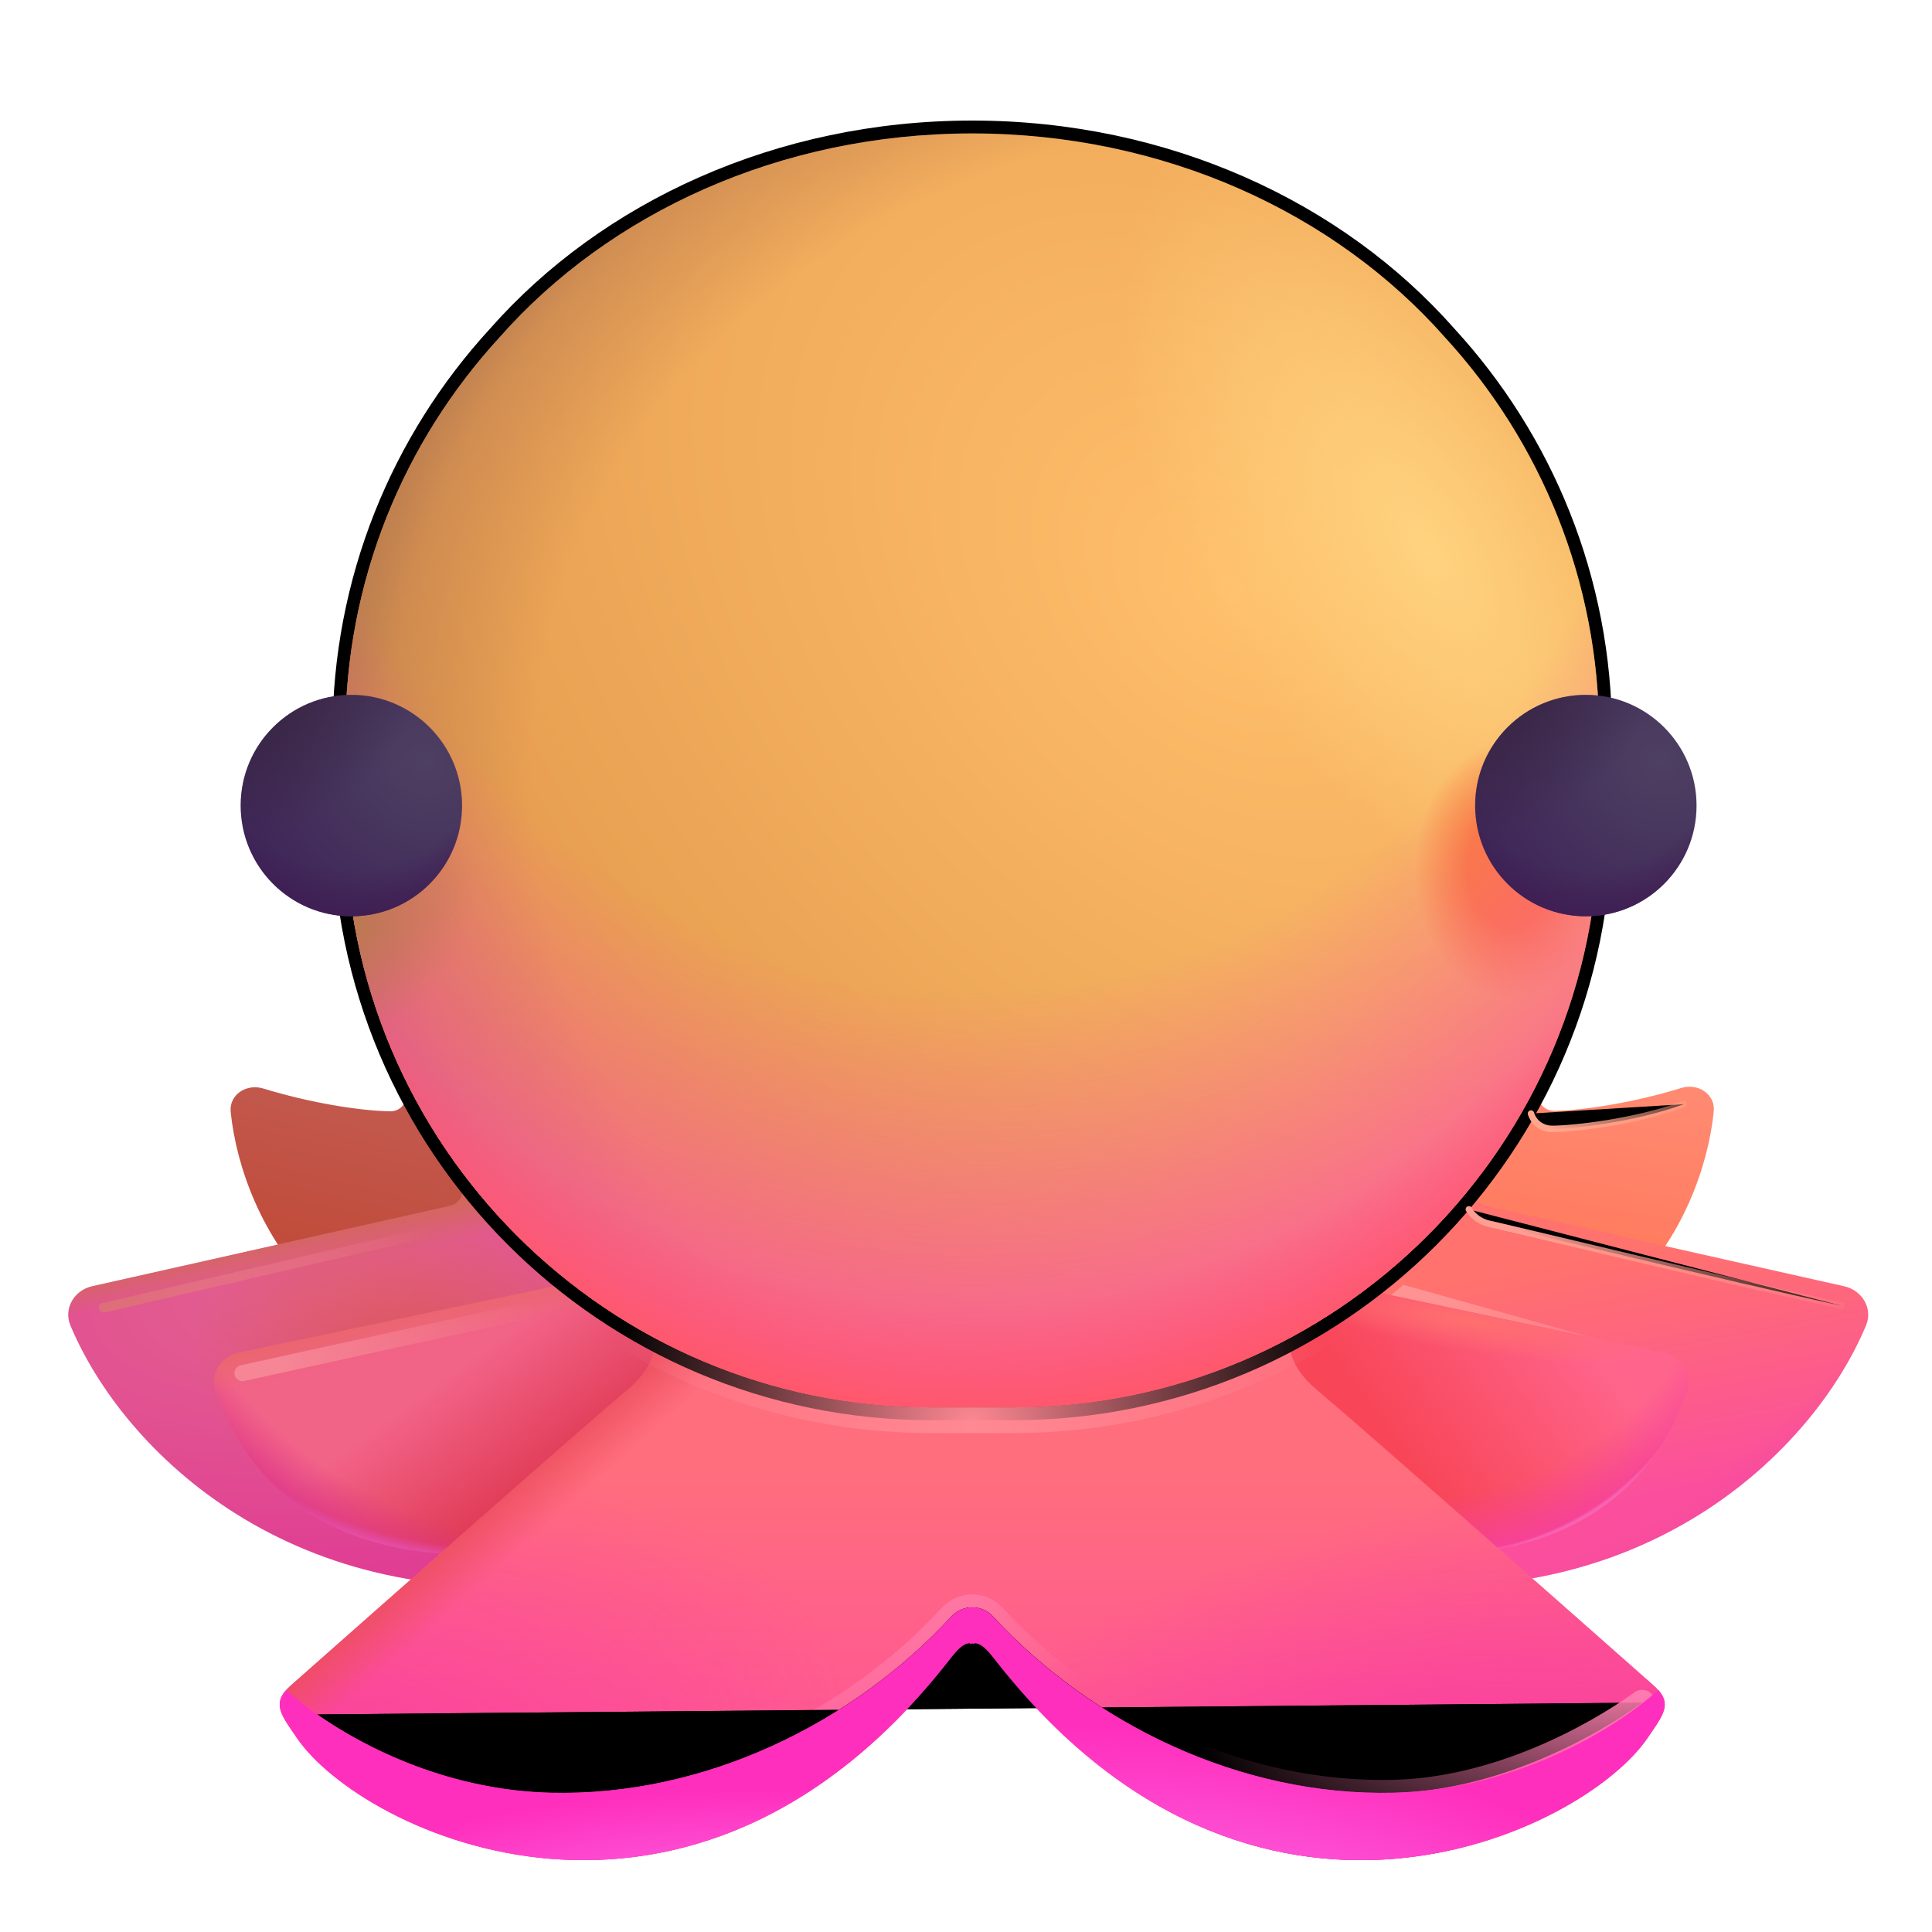 <svg viewBox="1 1 30 30" xmlns="http://www.w3.org/2000/svg">
<path d="M7.32 17.983L7.32 17.384L9.453 17.525V21.025H5.883C5.07 20.225 4.67 19.125 4.582 18.267C4.555 17.998 4.828 17.822 5.087 17.902C5.807 18.123 6.586 18.25 7.061 18.256C7.21 18.258 7.32 18.133 7.32 17.983Z" fill="url(#paint0_linear_28327_6125)"/>
<path d="M24.874 17.975L24.874 17.377L22.741 17.517V21.017H26.311C27.124 20.217 27.524 19.117 27.611 18.26C27.639 17.99 27.366 17.814 27.107 17.894C26.387 18.116 25.608 18.242 25.133 18.249C24.984 18.251 24.874 18.125 24.874 17.975Z" fill="url(#paint1_linear_28327_6125)"/>
<path d="M23.883 19.481V19.056L19.398 21.259L22.133 25.556C26.515 26.12 29.156 23.543 29.976 21.581C30.086 21.318 29.915 21.035 29.636 20.973L24.078 19.725C23.964 19.699 23.883 19.598 23.883 19.481Z" fill="url(#paint2_linear_28327_6125)"/>
<path d="M23.883 19.481V19.056L19.398 21.259L22.133 25.556C26.515 26.12 29.156 23.543 29.976 21.581C30.086 21.318 29.915 21.035 29.636 20.973L24.078 19.725C23.964 19.699 23.883 19.598 23.883 19.481Z" fill="url(#paint3_radial_28327_6125)"/>
<path d="M8.186 19.481V19.056L12.671 21.259L9.936 25.556C5.554 26.12 2.913 23.543 2.093 21.581C1.983 21.318 2.154 21.035 2.433 20.973L7.991 19.725C8.105 19.699 8.186 19.598 8.186 19.481Z" fill="url(#paint4_radial_28327_6125)"/>
<path d="M8.186 19.481V19.056L12.671 21.259L9.936 25.556C5.554 26.12 2.913 23.543 2.093 21.581C1.983 21.318 2.154 21.035 2.433 20.973L7.991 19.725C8.105 19.699 8.186 19.598 8.186 19.481Z" fill="url(#paint5_radial_28327_6125)"/>
<path d="M8.186 19.481V19.056L12.671 21.259L9.936 25.556C5.554 26.12 2.913 23.543 2.093 21.581C1.983 21.318 2.154 21.035 2.433 20.973L7.991 19.725C8.105 19.699 8.186 19.598 8.186 19.481Z" fill="url(#paint6_linear_28327_6125)"/>
<g filter="url(#filter0_f_28327_6125)">
<path d="M26.48 21.982L22.551 21.15L22.793 20.951L26.48 21.982Z" fill="url(#paint7_linear_28327_6125)"/>
</g>
<path d="M26.84 22.006L20 20.565L18.875 21.675L21.484 24.956C24.525 25.56 26.472 24.658 27.198 22.606C27.292 22.34 27.116 22.064 26.84 22.006Z" fill="#FF658C"/>
<path d="M26.84 22.006L20 20.565L18.875 21.675L21.484 24.956C24.525 25.56 26.472 24.658 27.198 22.606C27.292 22.34 27.116 22.064 26.84 22.006Z" fill="url(#paint8_linear_28327_6125)"/>
<path d="M26.84 22.006L20 20.565L18.875 21.675L21.484 24.956C24.525 25.56 26.472 24.658 27.198 22.606C27.292 22.34 27.116 22.064 26.84 22.006Z" fill="url(#paint9_radial_28327_6125)"/>
<path d="M26.84 22.006L20 20.565L18.875 21.675L21.484 24.956C24.525 25.56 26.472 24.658 27.198 22.606C27.292 22.34 27.116 22.064 26.84 22.006Z" fill="url(#paint10_radial_28327_6125)"/>
<path d="M26.84 22.006L20 20.565L18.875 21.675L21.484 24.956C24.525 25.56 26.472 24.658 27.198 22.606C27.292 22.34 27.116 22.064 26.84 22.006Z" fill="url(#paint11_radial_28327_6125)"/>
<path d="M4.706 22.006L11.546 20.565L12.671 21.675L10.061 24.956C7.02 25.56 5.073 24.658 4.348 22.606C4.254 22.34 4.43 22.064 4.706 22.006Z" fill="#F26388"/>
<path d="M4.706 22.006L11.546 20.565L12.671 21.675L10.061 24.956C7.02 25.56 5.073 24.658 4.348 22.606C4.254 22.34 4.43 22.064 4.706 22.006Z" fill="url(#paint12_linear_28327_6125)"/>
<path d="M4.706 22.006L11.546 20.565L12.671 21.675L10.061 24.956C7.02 25.56 5.073 24.658 4.348 22.606C4.254 22.34 4.43 22.064 4.706 22.006Z" fill="url(#paint13_radial_28327_6125)"/>
<path d="M4.706 22.006L11.546 20.565L12.671 21.675L10.061 24.956C7.02 25.56 5.073 24.658 4.348 22.606C4.254 22.34 4.43 22.064 4.706 22.006Z" fill="url(#paint14_linear_28327_6125)"/>
<path d="M4.706 22.006L11.546 20.565L12.671 21.675L10.061 24.956C7.02 25.56 5.073 24.658 4.348 22.606C4.254 22.34 4.43 22.064 4.706 22.006Z" fill="url(#paint15_radial_28327_6125)"/>
<path d="M11.015 21.359C11.182 21.552 11.362 22.065 10.75 22.578C10.137 23.09 7.005 25.854 5.516 27.172C5.227 27.427 5.344 27.597 5.557 27.908C5.574 27.933 5.591 27.958 5.609 27.984C6.612 29.464 11.734 31.922 15.75 26.765C15.857 26.628 15.944 26.545 16.097 26.519C16.25 26.545 16.337 26.628 16.444 26.765C20.46 31.922 25.582 29.464 26.585 27.984C26.602 27.958 26.62 27.933 26.637 27.908C26.85 27.597 26.967 27.427 26.678 27.172C25.189 25.854 22.056 23.09 21.444 22.578C20.831 22.065 21.012 21.552 21.178 21.359L20.077 20.976L16.097 22.262L12.117 20.976L11.015 21.359Z" fill="url(#paint16_linear_28327_6125)"/>
<path d="M11.015 21.359C11.182 21.552 11.362 22.065 10.75 22.578C10.137 23.09 7.005 25.854 5.516 27.172C5.227 27.427 5.344 27.597 5.557 27.908C5.574 27.933 5.591 27.958 5.609 27.984C6.612 29.464 11.734 31.922 15.75 26.765C15.857 26.628 15.944 26.545 16.097 26.519C16.25 26.545 16.337 26.628 16.444 26.765C20.46 31.922 25.582 29.464 26.585 27.984C26.602 27.958 26.62 27.933 26.637 27.908C26.85 27.597 26.967 27.427 26.678 27.172C25.189 25.854 22.056 23.09 21.444 22.578C20.831 22.065 21.012 21.552 21.178 21.359L20.077 20.976L16.097 22.262L12.117 20.976L11.015 21.359Z" fill="url(#paint17_radial_28327_6125)"/>
<path d="M11.015 21.359C11.182 21.552 11.362 22.065 10.75 22.578C10.137 23.09 7.005 25.854 5.516 27.172C5.227 27.427 5.344 27.597 5.557 27.908C5.574 27.933 5.591 27.958 5.609 27.984C6.612 29.464 11.734 31.922 15.75 26.765C15.857 26.628 15.944 26.545 16.097 26.519C16.25 26.545 16.337 26.628 16.444 26.765C20.46 31.922 25.582 29.464 26.585 27.984C26.602 27.958 26.62 27.933 26.637 27.908C26.85 27.597 26.967 27.427 26.678 27.172C25.189 25.854 22.056 23.09 21.444 22.578C20.831 22.065 21.012 21.552 21.178 21.359L20.077 20.976L16.097 22.262L12.117 20.976L11.015 21.359Z" fill="url(#paint18_radial_28327_6125)"/>
<path d="M11.015 21.359C11.182 21.552 11.362 22.065 10.75 22.578C10.137 23.09 7.005 25.854 5.516 27.172C5.227 27.427 5.344 27.597 5.557 27.908C5.574 27.933 5.591 27.958 5.609 27.984C6.612 29.464 11.734 31.922 15.75 26.765C15.857 26.628 15.944 26.545 16.097 26.519C16.25 26.545 16.337 26.628 16.444 26.765C20.46 31.922 25.582 29.464 26.585 27.984C26.602 27.958 26.62 27.933 26.637 27.908C26.85 27.597 26.967 27.427 26.678 27.172C25.189 25.854 22.056 23.09 21.444 22.578C20.831 22.065 21.012 21.552 21.178 21.359L20.077 20.976L16.097 22.262L12.117 20.976L11.015 21.359Z" fill="url(#paint19_linear_28327_6125)"/>
<g filter="url(#filter1_f_28327_6125)">
<path d="M16.097 2.872C13.058 2.872 10.347 4.133 8.609 6.104C7.09 7.759 6.163 9.967 6.163 12.39V13.753C6.163 18.889 10.326 23.053 15.463 23.053H16.731C21.867 23.053 26.031 18.889 26.031 13.753V12.39C26.031 9.967 25.104 7.759 23.584 6.104C21.846 4.133 19.136 2.872 16.097 2.872Z" stroke="url(#paint20_radial_28327_6125)" stroke-width="0.4"/>
</g>
<path d="M8.758 6.238C10.456 4.311 13.112 3.072 16.097 3.072C19.082 3.072 21.737 4.311 23.436 6.237C24.923 7.857 25.831 10.018 25.831 12.39V13.753C25.831 18.779 21.757 22.853 16.731 22.853H15.463C10.437 22.853 6.363 18.779 6.363 13.753V12.39C6.363 10.018 7.27 7.858 8.758 6.238Z" fill="url(#paint21_radial_28327_6125)"/>
<path d="M8.758 6.238C10.456 4.311 13.112 3.072 16.097 3.072C19.082 3.072 21.737 4.311 23.436 6.237C24.923 7.857 25.831 10.018 25.831 12.39V13.753C25.831 18.779 21.757 22.853 16.731 22.853H15.463C10.437 22.853 6.363 18.779 6.363 13.753V12.39C6.363 10.018 7.27 7.858 8.758 6.238Z" fill="url(#paint22_radial_28327_6125)"/>
<path d="M8.758 6.238C10.456 4.311 13.112 3.072 16.097 3.072C19.082 3.072 21.737 4.311 23.436 6.237C24.923 7.857 25.831 10.018 25.831 12.39V13.753C25.831 18.779 21.757 22.853 16.731 22.853H15.463C10.437 22.853 6.363 18.779 6.363 13.753V12.39C6.363 10.018 7.27 7.858 8.758 6.238Z" fill="url(#paint23_radial_28327_6125)"/>
<path d="M8.758 6.238C10.456 4.311 13.112 3.072 16.097 3.072C19.082 3.072 21.737 4.311 23.436 6.237C24.923 7.857 25.831 10.018 25.831 12.39V13.753C25.831 18.779 21.757 22.853 16.731 22.853H15.463C10.437 22.853 6.363 18.779 6.363 13.753V12.39C6.363 10.018 7.27 7.858 8.758 6.238Z" fill="url(#paint24_radial_28327_6125)"/>
<path d="M8.758 6.238C10.456 4.311 13.112 3.072 16.097 3.072C19.082 3.072 21.737 4.311 23.436 6.237C24.923 7.857 25.831 10.018 25.831 12.39V13.753C25.831 18.779 21.757 22.853 16.731 22.853H15.463C10.437 22.853 6.363 18.779 6.363 13.753V12.39C6.363 10.018 7.27 7.858 8.758 6.238Z" fill="url(#paint25_radial_28327_6125)"/>
<path d="M8.758 6.238C10.456 4.311 13.112 3.072 16.097 3.072C19.082 3.072 21.737 4.311 23.436 6.237C24.923 7.857 25.831 10.018 25.831 12.39V13.753C25.831 18.779 21.757 22.853 16.731 22.853H15.463C10.437 22.853 6.363 18.779 6.363 13.753V12.39C6.363 10.018 7.27 7.858 8.758 6.238Z" fill="url(#paint26_radial_28327_6125)"/>
<path d="M8.758 6.238C10.456 4.311 13.112 3.072 16.097 3.072C19.082 3.072 21.737 4.311 23.436 6.237C24.923 7.857 25.831 10.018 25.831 12.39V13.753C25.831 18.779 21.757 22.853 16.731 22.853H15.463C10.437 22.853 6.363 18.779 6.363 13.753V12.39C6.363 10.018 7.27 7.858 8.758 6.238Z" fill="url(#paint27_radial_28327_6125)"/>
<path d="M8.758 6.238C10.456 4.311 13.112 3.072 16.097 3.072C19.082 3.072 21.737 4.311 23.436 6.237C24.923 7.857 25.831 10.018 25.831 12.39V13.753C25.831 18.779 21.757 22.853 16.731 22.853H15.463C10.437 22.853 6.363 18.779 6.363 13.753V12.39C6.363 10.018 7.27 7.858 8.758 6.238Z" fill="url(#paint28_radial_28327_6125)"/>
<circle cx="6.456" cy="13.509" r="1.719" fill="url(#paint29_radial_28327_6125)"/>
<circle cx="6.456" cy="13.509" r="1.719" fill="url(#paint30_radial_28327_6125)"/>
<circle cx="6.456" cy="13.509" r="1.719" fill="url(#paint31_radial_28327_6125)"/>
<circle cx="25.625" cy="13.509" r="1.719" fill="url(#paint32_radial_28327_6125)"/>
<circle cx="25.625" cy="13.509" r="1.719" fill="url(#paint33_radial_28327_6125)"/>
<circle cx="25.625" cy="13.509" r="1.719" fill="url(#paint34_radial_28327_6125)"/>
<g filter="url(#filter2_f_28327_6125)">
<path d="M24.773 18.291C24.816 18.431 24.941 18.529 25.105 18.529C25.41 18.529 26.383 18.427 27.144 18.146" stroke="url(#paint35_linear_28327_6125)" stroke-width="0.1" stroke-linecap="round"/>
</g>
<g filter="url(#filter3_f_28327_6125)">
<path d="M26.5 27.439C25.733 27.991 24.241 28.799 22.644 28.837C20.255 28.896 17.948 27.759 16.418 26.099C16.247 25.912 15.947 25.912 15.775 26.099C14.246 27.759 11.939 28.896 9.55 28.837C8 28.8 6.704 28.164 5.927 27.622" stroke="url(#paint36_radial_28327_6125)" stroke-width="0.4" stroke-linecap="round"/>
<path d="M26.5 27.439C25.733 27.991 24.241 28.799 22.644 28.837C20.255 28.896 17.948 27.759 16.418 26.099C16.247 25.912 15.947 25.912 15.775 26.099C14.246 27.759 11.939 28.896 9.55 28.837C8 28.8 6.704 28.164 5.927 27.622" stroke="url(#paint37_radial_28327_6125)" stroke-width="0.4" stroke-linecap="round"/>
</g>
<path fill-rule="evenodd" clip-rule="evenodd" d="M26.75 27.242C26.126 27.807 24.584 28.79 22.644 28.837C20.255 28.896 17.948 27.759 16.418 26.099C16.247 25.912 15.947 25.912 15.775 26.099C14.246 27.759 11.939 28.896 9.55 28.837C7.61 28.79 6.068 27.807 5.444 27.242C5.25 27.46 5.364 27.626 5.557 27.908C5.574 27.933 5.591 27.958 5.609 27.984C6.612 29.464 11.734 31.922 15.75 26.765C15.865 26.618 15.955 26.518 16.062 26.516V26.528C16.074 26.524 16.086 26.521 16.097 26.519C16.108 26.521 16.12 26.524 16.131 26.528V26.516C16.239 26.518 16.329 26.618 16.444 26.765C20.46 31.922 25.582 29.464 26.585 27.984C26.602 27.958 26.62 27.933 26.637 27.908C26.83 27.626 26.944 27.46 26.75 27.242Z" fill="#FF2FBD"/>
<path fill-rule="evenodd" clip-rule="evenodd" d="M26.75 27.242C26.126 27.807 24.584 28.79 22.644 28.837C20.255 28.896 17.948 27.759 16.418 26.099C16.247 25.912 15.947 25.912 15.775 26.099C14.246 27.759 11.939 28.896 9.55 28.837C7.61 28.79 6.068 27.807 5.444 27.242C5.25 27.46 5.364 27.626 5.557 27.908C5.574 27.933 5.591 27.958 5.609 27.984C6.612 29.464 11.734 31.922 15.75 26.765C15.865 26.618 15.955 26.518 16.062 26.516V26.528C16.074 26.524 16.086 26.521 16.097 26.519C16.108 26.521 16.12 26.524 16.131 26.528V26.516C16.239 26.518 16.329 26.618 16.444 26.765C20.46 31.922 25.582 29.464 26.585 27.984C26.602 27.958 26.62 27.933 26.637 27.908C26.83 27.626 26.944 27.46 26.75 27.242Z" fill="url(#paint38_radial_28327_6125)"/>
<path fill-rule="evenodd" clip-rule="evenodd" d="M26.75 27.242C26.126 27.807 24.584 28.79 22.644 28.837C20.255 28.896 17.948 27.759 16.418 26.099C16.247 25.912 15.947 25.912 15.775 26.099C14.246 27.759 11.939 28.896 9.55 28.837C7.61 28.79 6.068 27.807 5.444 27.242C5.25 27.46 5.364 27.626 5.557 27.908C5.574 27.933 5.591 27.958 5.609 27.984C6.612 29.464 11.734 31.922 15.75 26.765C15.865 26.618 15.955 26.518 16.062 26.516V26.528C16.074 26.524 16.086 26.521 16.097 26.519C16.108 26.521 16.12 26.524 16.131 26.528V26.516C16.239 26.518 16.329 26.618 16.444 26.765C20.46 31.922 25.582 29.464 26.585 27.984C26.602 27.958 26.62 27.933 26.637 27.908C26.83 27.626 26.944 27.46 26.75 27.242Z" fill="url(#paint39_radial_28327_6125)"/>
<g filter="url(#filter4_f_28327_6125)">
<path d="M4.766 22.322L9.75 21.228" stroke="url(#paint40_linear_28327_6125)" stroke-width="0.25" stroke-linecap="round"/>
</g>
<g filter="url(#filter5_f_28327_6125)">
<path d="M2.609 21.306L8.125 20.025" stroke="url(#paint41_linear_28327_6125)" stroke-width="0.15" stroke-linecap="round"/>
</g>
<g filter="url(#filter6_f_28327_6125)">
<path d="M23.808 19.779C23.863 19.873 23.977 19.971 24.121 20.002C24.344 20.048 27.864 20.9 29.594 21.275" stroke="url(#paint42_linear_28327_6125)" stroke-width="0.1" stroke-linecap="round"/>
</g>
<defs>
<filter id="filter0_f_28327_6125" x="22.301" y="20.701" width="4.43" height="1.531" filterUnits="userSpaceOnUse" color-interpolation-filters="sRGB">
<feFlood flood-opacity="0" result="BackgroundImageFix"/>
<feBlend mode="normal" in="SourceGraphic" in2="BackgroundImageFix" result="shape"/>
<feGaussianBlur stdDeviation="0.125" result="effect1_foregroundBlur_28327_6125"/>
</filter>
<filter id="filter1_f_28327_6125" x="5.463" y="2.172" width="21.269" height="21.581" filterUnits="userSpaceOnUse" color-interpolation-filters="sRGB">
<feFlood flood-opacity="0" result="BackgroundImageFix"/>
<feBlend mode="normal" in="SourceGraphic" in2="BackgroundImageFix" result="shape"/>
<feGaussianBlur stdDeviation="0.25" result="effect1_foregroundBlur_28327_6125"/>
</filter>
<filter id="filter2_f_28327_6125" x="24.573" y="17.946" width="2.771" height="0.783" filterUnits="userSpaceOnUse" color-interpolation-filters="sRGB">
<feFlood flood-opacity="0" result="BackgroundImageFix"/>
<feBlend mode="normal" in="SourceGraphic" in2="BackgroundImageFix" result="shape"/>
<feGaussianBlur stdDeviation="0.075" result="effect1_foregroundBlur_28327_6125"/>
</filter>
<filter id="filter3_f_28327_6125" x="5.477" y="25.509" width="21.473" height="3.781" filterUnits="userSpaceOnUse" color-interpolation-filters="sRGB">
<feFlood flood-opacity="0" result="BackgroundImageFix"/>
<feBlend mode="normal" in="SourceGraphic" in2="BackgroundImageFix" result="shape"/>
<feGaussianBlur stdDeviation="0.125" result="effect1_foregroundBlur_28327_6125"/>
</filter>
<filter id="filter4_f_28327_6125" x="4.39" y="20.853" width="5.734" height="1.844" filterUnits="userSpaceOnUse" color-interpolation-filters="sRGB">
<feFlood flood-opacity="0" result="BackgroundImageFix"/>
<feBlend mode="normal" in="SourceGraphic" in2="BackgroundImageFix" result="shape"/>
<feGaussianBlur stdDeviation="0.125" result="effect1_foregroundBlur_28327_6125"/>
</filter>
<filter id="filter5_f_28327_6125" x="2.284" y="19.7" width="6.166" height="1.931" filterUnits="userSpaceOnUse" color-interpolation-filters="sRGB">
<feFlood flood-opacity="0" result="BackgroundImageFix"/>
<feBlend mode="normal" in="SourceGraphic" in2="BackgroundImageFix" result="shape"/>
<feGaussianBlur stdDeviation="0.125" result="effect1_foregroundBlur_28327_6125"/>
</filter>
<filter id="filter6_f_28327_6125" x="23.509" y="19.479" width="6.385" height="2.096" filterUnits="userSpaceOnUse" color-interpolation-filters="sRGB">
<feFlood flood-opacity="0" result="BackgroundImageFix"/>
<feBlend mode="normal" in="SourceGraphic" in2="BackgroundImageFix" result="shape"/>
<feGaussianBlur stdDeviation="0.125" result="effect1_foregroundBlur_28327_6125"/>
</filter>
<linearGradient id="paint0_linear_28327_6125" x1="7.208" y1="17.83" x2="6.568" y2="20.502" gradientUnits="userSpaceOnUse">
<stop stop-color="#C25B51"/>
<stop offset="1" stop-color="#C14C3B"/>
</linearGradient>
<linearGradient id="paint1_linear_28327_6125" x1="25.599" y1="17.759" x2="25.186" y2="20.212" gradientUnits="userSpaceOnUse">
<stop stop-color="#FF8A71"/>
<stop offset="1" stop-color="#FF7B5F"/>
</linearGradient>
<linearGradient id="paint2_linear_28327_6125" x1="24.281" y1="20.759" x2="25" y2="24.541" gradientUnits="userSpaceOnUse">
<stop stop-color="#FF726D"/>
<stop offset="1" stop-color="#FB4F9D"/>
</linearGradient>
<radialGradient id="paint3_radial_28327_6125" cx="0" cy="0" r="1" gradientUnits="userSpaceOnUse" gradientTransform="translate(23.031 19.572) rotate(72.245) scale(6.661 9.456)">
<stop offset="0.883" stop-color="#F54B9F" stop-opacity="0"/>
<stop offset="1" stop-color="#F54B9F"/>
</radialGradient>
<radialGradient id="paint4_radial_28327_6125" cx="0" cy="0" r="1" gradientUnits="userSpaceOnUse" gradientTransform="translate(6.469 21.072) rotate(85.475) scale(4.357 10.363)">
<stop stop-color="#E3648F"/>
<stop offset="1" stop-color="#E03D93"/>
</radialGradient>
<radialGradient id="paint5_radial_28327_6125" cx="0" cy="0" r="1" gradientUnits="userSpaceOnUse" gradientTransform="translate(7.687 22.346) rotate(-166.938) scale(3.769 2.496)">
<stop stop-color="#DB5553"/>
<stop offset="1" stop-color="#DB5553" stop-opacity="0"/>
</radialGradient>
<linearGradient id="paint6_linear_28327_6125" x1="5.836" y1="20.166" x2="5.937" y2="20.689" gradientUnits="userSpaceOnUse">
<stop stop-color="#D46660"/>
<stop offset="1" stop-color="#D46660" stop-opacity="0"/>
</linearGradient>
<linearGradient id="paint7_linear_28327_6125" x1="23.449" y1="21.431" x2="27.48" y2="22.337" gradientUnits="userSpaceOnUse">
<stop stop-color="#FF9292"/>
<stop offset="1" stop-color="#FF9292" stop-opacity="0"/>
</linearGradient>
<linearGradient id="paint8_linear_28327_6125" x1="23" y1="23.837" x2="25.75" y2="21.822" gradientUnits="userSpaceOnUse">
<stop stop-color="#F84658"/>
<stop offset="1" stop-color="#F84658" stop-opacity="0"/>
</linearGradient>
<radialGradient id="paint9_radial_28327_6125" cx="0" cy="0" r="1" gradientUnits="userSpaceOnUse" gradientTransform="translate(23.375 20.806) rotate(74.817) scale(4.355 5.331)">
<stop offset="0.776" stop-color="#F6419A" stop-opacity="0"/>
<stop offset="1" stop-color="#F6419A"/>
</radialGradient>
<radialGradient id="paint10_radial_28327_6125" cx="0" cy="0" r="1" gradientUnits="userSpaceOnUse" gradientTransform="translate(23.375 20.806) rotate(75.188) scale(4.34 4.365)">
<stop offset="0.99" stop-color="#F963B4" stop-opacity="0"/>
<stop offset="1" stop-color="#F963B4"/>
</radialGradient>
<radialGradient id="paint11_radial_28327_6125" cx="0" cy="0" r="1" gradientUnits="userSpaceOnUse" gradientTransform="translate(23.812 21.509) rotate(9.363) scale(2.977 0.481)">
<stop stop-color="#FF706F"/>
<stop offset="1" stop-color="#FF706F" stop-opacity="0"/>
</radialGradient>
<linearGradient id="paint12_linear_28327_6125" x1="9.5" y1="24.009" x2="8.187" y2="22.197" gradientUnits="userSpaceOnUse">
<stop stop-color="#E03B55"/>
<stop offset="1" stop-color="#E03B55" stop-opacity="0"/>
</linearGradient>
<radialGradient id="paint13_radial_28327_6125" cx="0" cy="0" r="1" gradientUnits="userSpaceOnUse" gradientTransform="translate(8.078 21.119) rotate(120.455) scale(4.223 6.022)">
<stop offset="0.788" stop-color="#DC3489" stop-opacity="0"/>
<stop offset="1" stop-color="#DC3489"/>
</radialGradient>
<linearGradient id="paint14_linear_28327_6125" x1="7.594" y1="21.353" x2="7.719" y2="21.9" gradientUnits="userSpaceOnUse">
<stop stop-color="#EA666E"/>
<stop offset="1" stop-color="#EA666E" stop-opacity="0"/>
</linearGradient>
<radialGradient id="paint15_radial_28327_6125" cx="0" cy="0" r="1" gradientUnits="userSpaceOnUse" gradientTransform="translate(8.25 22.65) rotate(96.649) scale(2.564 4.502)">
<stop offset="0.921" stop-color="#E652AE" stop-opacity="0"/>
<stop offset="1" stop-color="#E652AE"/>
</radialGradient>
<linearGradient id="paint16_linear_28327_6125" x1="16.097" y1="23.79" x2="16.097" y2="30.415" gradientUnits="userSpaceOnUse">
<stop stop-color="#FF6E7D"/>
<stop offset="1" stop-color="#FF4AA0"/>
</linearGradient>
<radialGradient id="paint17_radial_28327_6125" cx="0" cy="0" r="1" gradientUnits="userSpaceOnUse" gradientTransform="translate(0.062 31.353) rotate(-17.725) scale(16.834 7.402)">
<stop stop-color="#F62DA9"/>
<stop offset="0.874" stop-color="#F62DA9" stop-opacity="0"/>
</radialGradient>
<radialGradient id="paint18_radial_28327_6125" cx="0" cy="0" r="1" gradientUnits="userSpaceOnUse" gradientTransform="translate(22.062 31.353) rotate(-111.851) scale(6.381 12.148)">
<stop stop-color="#F62DA9"/>
<stop offset="1" stop-color="#F62DA9" stop-opacity="0"/>
</radialGradient>
<linearGradient id="paint19_linear_28327_6125" x1="9.828" y1="23.134" x2="10.453" y2="23.837" gradientUnits="userSpaceOnUse">
<stop stop-color="#EC4E5E"/>
<stop offset="1" stop-color="#EC4E5E" stop-opacity="0"/>
</linearGradient>
<radialGradient id="paint20_radial_28327_6125" cx="0" cy="0" r="1" gradientUnits="userSpaceOnUse" gradientTransform="translate(16.097 23.197) rotate(-90) scale(6.25 5.653)">
<stop stop-color="#FF8994"/>
<stop offset="1" stop-color="#FF8994" stop-opacity="0"/>
</radialGradient>
<radialGradient id="paint21_radial_28327_6125" cx="0" cy="0" r="1" gradientUnits="userSpaceOnUse" gradientTransform="translate(20.125 10.165) rotate(134.114) scale(17.149 23.893)">
<stop stop-color="#FFBF6B"/>
<stop offset="1" stop-color="#DA8C42"/>
</radialGradient>
<radialGradient id="paint22_radial_28327_6125" cx="0" cy="0" r="1" gradientUnits="userSpaceOnUse" gradientTransform="translate(23.125 9.478) rotate(147.771) scale(3.399 7.17)">
<stop stop-color="#FFD37F"/>
<stop offset="1" stop-color="#FFD37F" stop-opacity="0"/>
</radialGradient>
<radialGradient id="paint23_radial_28327_6125" cx="0" cy="0" r="1" gradientUnits="userSpaceOnUse" gradientTransform="translate(24.437 14.509) rotate(179.39) scale(1.469 1.984)">
<stop offset="0.448" stop-color="#F87E3D"/>
<stop offset="1" stop-color="#F87E3D" stop-opacity="0"/>
</radialGradient>
<radialGradient id="paint24_radial_28327_6125" cx="0" cy="0" r="1" gradientUnits="userSpaceOnUse" gradientTransform="translate(24.875 15.04) rotate(-163.25) scale(20.168 15.332)">
<stop offset="0.786" stop-color="#BA7A4F" stop-opacity="0"/>
<stop offset="1" stop-color="#BA7A4F"/>
</radialGradient>
<radialGradient id="paint25_radial_28327_6125" cx="0" cy="0" r="1" gradientUnits="userSpaceOnUse" gradientTransform="translate(24.875 15.04) rotate(-163.25) scale(20.168 15.332)">
<stop offset="0.898" stop-color="#A87450" stop-opacity="0"/>
<stop offset="1" stop-color="#A87450"/>
</radialGradient>
<radialGradient id="paint26_radial_28327_6125" cx="0" cy="0" r="1" gradientUnits="userSpaceOnUse" gradientTransform="translate(16.097 2.353) rotate(90) scale(22 17.835)">
<stop offset="0.64" stop-color="#FF52A5" stop-opacity="0"/>
<stop offset="0.973" stop-color="#FF52A5"/>
</radialGradient>
<radialGradient id="paint27_radial_28327_6125" cx="0" cy="0" r="1" gradientUnits="userSpaceOnUse" gradientTransform="translate(16.097 2.353) rotate(90) scale(20.5 15.317)">
<stop offset="0.918" stop-color="#FF586B" stop-opacity="0"/>
<stop offset="1" stop-color="#FF586B"/>
</radialGradient>
<radialGradient id="paint28_radial_28327_6125" cx="0" cy="0" r="1" gradientUnits="userSpaceOnUse" gradientTransform="translate(6.363 15.462) rotate(47.473) scale(1.59 2.38)">
<stop stop-color="#BA7A4F"/>
<stop offset="1" stop-color="#BA7A4F" stop-opacity="0"/>
</radialGradient>
<radialGradient id="paint29_radial_28327_6125" cx="0" cy="0" r="1" gradientUnits="userSpaceOnUse" gradientTransform="translate(7.612 12.822) rotate(125.48) scale(3.607 4.047)">
<stop stop-color="#4D4061"/>
<stop offset="1" stop-color="#3C2057"/>
</radialGradient>
<radialGradient id="paint30_radial_28327_6125" cx="0" cy="0" r="1" gradientUnits="userSpaceOnUse" gradientTransform="translate(5.049 11.79) rotate(48.013) scale(2.102 2.88)">
<stop stop-color="#382541"/>
<stop offset="1" stop-color="#382541" stop-opacity="0"/>
</radialGradient>
<radialGradient id="paint31_radial_28327_6125" cx="0" cy="0" r="1" gradientUnits="userSpaceOnUse" gradientTransform="translate(6.456 11.025) rotate(90) scale(4.391 3.469)">
<stop offset="0.792" stop-color="#3F1C52" stop-opacity="0"/>
<stop offset="1" stop-color="#3F1C52"/>
</radialGradient>
<radialGradient id="paint32_radial_28327_6125" cx="0" cy="0" r="1" gradientUnits="userSpaceOnUse" gradientTransform="translate(26.781 12.822) rotate(125.48) scale(3.607 4.047)">
<stop stop-color="#4D4061"/>
<stop offset="1" stop-color="#3C2057"/>
</radialGradient>
<radialGradient id="paint33_radial_28327_6125" cx="0" cy="0" r="1" gradientUnits="userSpaceOnUse" gradientTransform="translate(24.219 11.79) rotate(48.013) scale(2.102 2.88)">
<stop stop-color="#382541"/>
<stop offset="1" stop-color="#382541" stop-opacity="0"/>
</radialGradient>
<radialGradient id="paint34_radial_28327_6125" cx="0" cy="0" r="1" gradientUnits="userSpaceOnUse" gradientTransform="translate(25.625 11.025) rotate(90) scale(4.391 3.469)">
<stop offset="0.792" stop-color="#3F1C52" stop-opacity="0"/>
<stop offset="1" stop-color="#3F1C52"/>
</radialGradient>
<linearGradient id="paint35_linear_28327_6125" x1="24.969" y1="18.423" x2="28.594" y2="17.525" gradientUnits="userSpaceOnUse">
<stop stop-color="#FFA78E"/>
<stop offset="1" stop-color="#FFA78E" stop-opacity="0"/>
</linearGradient>
<radialGradient id="paint36_radial_28327_6125" cx="0" cy="0" r="1" gradientUnits="userSpaceOnUse" gradientTransform="translate(15 25.009) rotate(150.541) scale(7.788 3.269)">
<stop offset="0.008" stop-color="#FF81B1"/>
<stop offset="1" stop-color="#FF81B1" stop-opacity="0"/>
</radialGradient>
<radialGradient id="paint37_radial_28327_6125" cx="0" cy="0" r="1" gradientUnits="userSpaceOnUse" gradientTransform="translate(26.344 26.978) rotate(172.129) scale(6.846 2.874)">
<stop offset="0.008" stop-color="#FF81B1"/>
<stop offset="1" stop-color="#FF81B1" stop-opacity="0"/>
</radialGradient>
<radialGradient id="paint38_radial_28327_6125" cx="0" cy="0" r="1" gradientUnits="userSpaceOnUse" gradientTransform="translate(20.687 30.322) rotate(-79.33) scale(2.194 7.116)">
<stop stop-color="#FC5ADC"/>
<stop offset="1" stop-color="#FC5ADC" stop-opacity="0"/>
</radialGradient>
<radialGradient id="paint39_radial_28327_6125" cx="0" cy="0" r="1" gradientUnits="userSpaceOnUse" gradientTransform="translate(11.5 30.259) rotate(-93.814) scale(1.409 6.059)">
<stop stop-color="#FC5ADC"/>
<stop offset="1" stop-color="#FC5ADC" stop-opacity="0"/>
</radialGradient>
<linearGradient id="paint40_linear_28327_6125" x1="5.344" y1="22.65" x2="9.469" y2="21.775" gradientUnits="userSpaceOnUse">
<stop stop-color="#F68696"/>
<stop offset="1" stop-color="#F68696" stop-opacity="0"/>
</linearGradient>
<linearGradient id="paint41_linear_28327_6125" x1="3.166" y1="21.63" x2="7.809" y2="20.647" gradientUnits="userSpaceOnUse">
<stop stop-color="#DF6E7B"/>
<stop offset="1" stop-color="#F68696" stop-opacity="0"/>
</linearGradient>
<linearGradient id="paint42_linear_28327_6125" x1="24.469" y1="20.15" x2="30.656" y2="21.353" gradientUnits="userSpaceOnUse">
<stop stop-color="#FF9F93"/>
<stop offset="1" stop-color="#FF9F93" stop-opacity="0"/>
</linearGradient>
</defs>
</svg>
